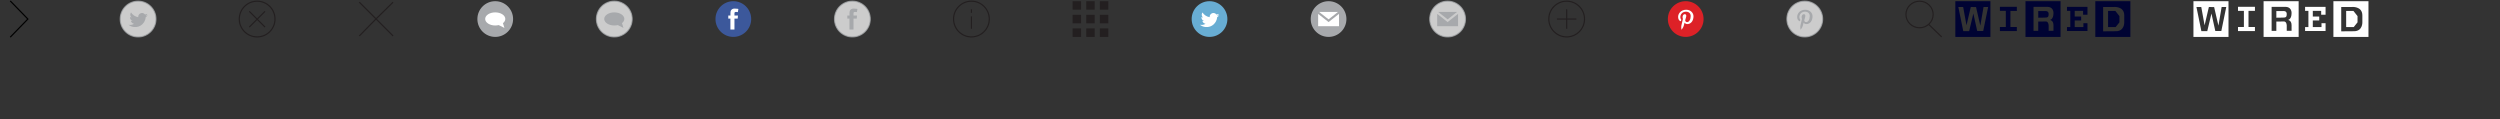 <svg baseProfile="tiny" xmlns="http://www.w3.org/2000/svg" preserveAspectRatio="xMinYMin meet" viewBox="0 0 2100 100" width="2100" height="100"><rect x="0" y="0" width="2100" height="100" fill="#333333" stroke="none"/><path stroke="#000" stroke-miterlimit="10" d="M8.592.76l14.816 15.23L8.592 31.238" fill="none"/><g transform="translate(100)"><circle opacity=".75" fill="#fff" stroke="#A7A9AC" stroke-miterlimit="10" cx="16" cy="16" r="15"/><path fill="#A7A9AC" d="M23.84 11.626c-.645.293-1.338.48-2.068.54-.502-.67-1.272-1.135-2.174-1.23-1.723-.19-3.27 1.06-3.458 2.782-.027.246-.025.486.002.72-2.578-.413-4.744-1.903-6.082-3.964-.318.436-.533.955-.594 1.527-.115 1.09.33 2.1 1.11 2.75-.51-.07-.98-.26-1.376-.54l-.004.04c-.164 1.52.77 2.9 2.174 3.34-.27.05-.55.05-.836.02-.2-.02-.395-.06-.584-.11.264 1.28 1.32 2.31 2.686 2.488-1.16.724-2.56 1.074-4.023.916-.25-.026-.502-.067-.74-.122 1.285 1.035 2.873 1.73 4.635 1.92 5.744.625 9.4-3.79 9.848-7.92.017-.134.03-.27.037-.404.654-.372 1.248-.862 1.732-1.444-.588.19-1.207.29-1.848.3.69-.32 1.252-.875 1.562-1.58v-.006z"/></g><g transform="translate(200)"><g stroke="#231F20" stroke-miterlimit="10" fill="none"><circle cx="16" cy="16" r="15"/><path d="M9.396 9.532L22.613 22.75m0-13.217L9.396 22.75"/></g></g><g transform="translate(300)"><path d="M1.815 1.815L15.883 15.86 1.815 30.186m28.37 0l-14.302-14.31 14.302-14.06" stroke="#231F20" stroke-miterlimit="10" fill="none"/></g><g transform="translate(400)"><circle fill="#A7A9AC" cx="16" cy="16" r="15"/><path fill="#fff" d="M22.473 19.443c1.234-.957 1.98-2.19 1.98-3.535 0-3.043-3.783-5.506-8.455-5.506-4.668 0-8.45 2.463-8.45 5.506 0 3.037 3.782 5.502 8.45 5.502 1.027 0 2.008-.125 2.918-.344l4.79 2.39-1.233-4.013z"/></g><g transform="translate(500)"><path opacity=".75" fill="#fff" stroke="#A7A9AC" stroke-miterlimit="10" d="M1 16C1 7.714 7.715 1 16 1c8.286 0 15 6.715 15 15 0 8.286-6.715 15-15 15S1 24.287 1 16z"/><path fill="#A7A9AC" d="M22.473 19.443c1.234-.957 1.98-2.19 1.98-3.535 0-3.043-3.783-5.506-8.456-5.506-4.667 0-8.45 2.463-8.45 5.506 0 3.037 3.782 5.502 8.45 5.502 1.028 0 2.008-.125 2.918-.344l4.79 2.39-1.232-4.013z"/></g><g transform="translate(600)"><path fill="#3C589B" d="M1 16C1 7.715 7.715 1 16 1s15 6.716 15 15c0 8.286-6.715 15-15 15S1 24.286 1 16z"/><path fill="#fff" d="M18.322 10.01c.71 0 1.465.218 1.465.218l.455-2.693s-.967-.328-3.26-.328c-1.408 0-2.226.536-2.822 1.324-.566.75-.582 1.95-.582 2.73v1.77h-1.823v2.62h1.793v9.15h3.4v-9.15h2.73l.203-2.62h-2.93v-2.06c.01-.71.67-.96 1.38-.96z"/></g><g transform="translate(700)"><path opacity=".75" fill="#fff" stroke="#A7A9AC" stroke-miterlimit="10" d="M1 16C1 7.714 7.715 1 16 1c8.286 0 15 6.715 15 15 0 8.286-6.715 15-15 15S1 24.287 1 16z"/><path fill="#A7A9AC" d="M18.322 10.01c.71 0 1.465.218 1.465.218l.455-2.693s-.967-.328-3.26-.328c-1.408 0-2.227.536-2.822 1.324-.566.75-.582 1.95-.582 2.73v1.77h-1.822v2.62h1.793v9.15h3.4v-9.15h2.73l.19-2.62h-2.93v-2.06c0-.71.67-.96 1.37-.96z"/></g><g transform="translate(800)"><g stroke="#231F20" stroke-miterlimit="10" fill="none"><circle cx="16" cy="16" r="15"/><path d="M16.004 13.75v10.43m0-16.367v2.968"/></g></g><g transform="translate(900)"><path fill="#231F20" d="M1 8.145h7.126V1H1v7.145zm11.44 0h7.123V1H12.44v7.145zM23.874 1v7.145H31V1h-7.125zM1 19.572h7.126V12.43H1v7.142zm11.44 0h7.123V12.43H12.44v7.142zm11.435 0H31V12.43h-7.125v7.142zM1 31h7.126v-7.14H1V31zm11.44 0h7.123v-7.14H12.44V31zm11.435 0H31v-7.14h-7.125V31z"/></g><g transform="translate(1000)"><circle fill="#68ADD3" cx="16" cy="16" r="15"/><path fill="#fff" d="M23.84 11.626c-.645.293-1.338.48-2.068.54-.502-.67-1.273-1.135-2.174-1.23-1.723-.19-3.27 1.06-3.457 2.782-.02.246-.02.486.01.72-2.58-.413-4.74-1.903-6.08-3.964-.31.436-.53.955-.59 1.527-.11 1.09.33 2.1 1.11 2.75-.51-.07-.98-.26-1.37-.54v.04c-.163 1.52.77 2.9 2.175 3.34-.27.05-.55.05-.834.02-.2-.02-.396-.06-.585-.12.264 1.29 1.32 2.31 2.686 2.49-1.16.73-2.56 1.08-4.02.92-.25-.03-.503-.07-.74-.12 1.284 1.033 2.87 1.73 4.634 1.92 5.74.623 9.4-3.79 9.843-7.92.014-.137.03-.27.035-.407.656-.376 1.25-.866 1.73-1.45-.59.19-1.21.29-1.85.3.69-.32 1.25-.875 1.56-1.58z"/></g><g transform="translate(1100)"><circle fill="#A7A9AC" cx="16" cy="16" r="15"/><path fill="#fff" d="M23.938 10.01H8.03L16 16.27l7.938-6.26zM16 18.543l-8.762-6.887v10.332H24.76V11.633L16 18.543z"/></g><g transform="translate(1200)"><path opacity=".75" fill="#fff" stroke="#A7A9AC" stroke-miterlimit="10" d="M1 16C1 7.714 7.715 1 16 1s15 6.715 15 15c0 8.286-6.715 15-15 15S1 24.287 1 16z"/><path fill="#A7A9AC" d="M23.938 10.01H8.03L16 16.27l7.938-6.26zM16 18.543l-8.76-6.887v10.332h17.52V11.633L16 18.543z"/></g><g transform="translate(1300)"><g stroke="#231F20" stroke-miterlimit="10" fill="none"><circle cx="16" cy="16" r="15"/><path d="M16.005 7.82v16.363M24.18 16H7.82"/></g></g><g transform="translate(1400)"><path fill="#DD2127" d="M1 16C1 7.714 7.715 1 16 1s15 6.715 15 15c0 8.286-6.715 15-15 15S1 24.287 1 16z"/><path fill="#fff" d="M16.458 8.18c-4.548 0-6.84 3.26-6.84 5.978 0 1.648.62 3.114 1.958 3.66.22.087.416.002.48-.24.044-.17.15-.593.194-.77.065-.24.04-.324-.138-.533-.384-.453-.63-1.044-.63-1.88 0-2.417 1.81-4.583 4.712-4.583 2.572 0 3.984 1.57 3.984 3.67 0 2.76-1.222 5.09-3.035 5.09-1.002 0-1.752-.827-1.512-1.845.29-1.213.85-2.52.85-3.397 0-.783-.42-1.438-1.29-1.438-1.02 0-1.84 1.06-1.84 2.48 0 .903.31 1.514.31 1.514l-1.23 5.217c-.362 1.548-.05 3.446-.03 3.64.02.11.16.138.23.055.1-.125 1.317-1.632 1.73-3.135.118-.425.677-2.632.677-2.632.33.64 1.306 1.2 2.34 1.2 3.077 0 5.165-2.8 5.165-6.56 0-2.84-2.406-5.48-6.06-5.48z"/></g><g transform="translate(1500)"><path opacity=".75" fill="#fff" stroke="#A7A9AC" stroke-miterlimit="10" d="M1 16C1 7.714 7.715 1 16 1c8.286 0 15 6.715 15 15 0 8.286-6.715 15-15 15S1 24.287 1 16z"/><path fill="#A7A9AC" d="M16.46 8.18c-4.55 0-6.843 3.26-6.843 5.978 0 1.648.623 3.113 1.96 3.66.22.087.416 0 .48-.24.044-.17.15-.594.194-.77.07-.24.04-.325-.13-.534-.38-.453-.63-1.044-.63-1.878 0-2.42 1.81-4.585 4.71-4.585 2.57 0 3.99 1.57 3.99 3.67 0 2.76-1.22 5.09-3.03 5.09-1 0-1.75-.82-1.51-1.84.29-1.21.848-2.52.848-3.39 0-.78-.42-1.43-1.293-1.43-1.024 0-1.846 1.06-1.846 2.48 0 .902.305 1.513.305 1.513l-1.23 5.217c-.37 1.546-.06 3.445-.03 3.64.013.11.16.137.223.054.096-.123 1.315-1.63 1.73-3.133.115-.423.675-2.63.675-2.63.33.635 1.304 1.195 2.337 1.195 3.08 0 5.17-2.81 5.17-6.563 0-2.84-2.408-5.48-6.06-5.48h-.007z"/></g><g transform="translate(1600)"><path stroke="#231F20" stroke-miterlimit="10" d="M20.066 20.464L31 31M1 12.162C1 5.998 6.116 1 12.426 1c6.31 0 11.427 4.998 11.427 11.162s-5.117 11.162-11.427 11.162S1 18.326 1 12.162z" fill="none"/></g><g transform="translate(1700)"><path d="M-5.846 9.153V5.73H-20.08v3.423h4.955v13.514h-4.955v3.424h14.234v-3.42h-5.406V9.158h5.406zm42.116-3.38V9.11h2.793v13.604H36.27v3.333h17.21V19.47h-3.425v3.242h-7.298v-5.496h5.406v-3.333h-5.406V9.108h7.027v3.244h3.695V5.774zM60.055 1v30h29.46V1h-29.46zm17.297 25.226c-7.387 0-10.72.09-10.72.09V5.866h8.738s9.01-.993 9.01 7.115v5.68s.358 7.57-7.028 7.57zM76.9 9.198h-6.125v13.514h6.396l3.16-3.965v-5.225L76.9 9.198zM20.865 11.72c0-2.882-3.062-2.432-3.062-2.432h-5.676v5.586s3.062-.09 5.585-.09 3.153-.54 3.153-3.063zM1.405 31h29.46V1H1.405v30zM8.163 5.774h11.712S24.92 5.504 24.92 11c0 5.495-3.063 5.766-3.063 5.766s3.062.18 3.062 4.414v4.685h-4.06V21.45s0-3.423-2.346-3.423c-2.34 0-6.396.09-6.396.09v7.838H8.162V5.775zM-57.514 31h29.46V1h-29.46v30zm6.577-25.135l2.793 15.405 3.604-15.405 4.415.09 3.604 15.586 2.7-15.67h3.87l-4.147 20.18h-5.046l-3.24-14.69-3.514 14.78h-4.955l-4.144-20.27h4.053z" fill="#000333"/></g><g transform="translate(1900)"><path d="M-5.847 9.153V5.73H-20.08v3.42h4.954v13.514h-4.955v3.424H-5.85v-3.424h-5.405V9.154h5.405zm42.117-3.38V9.11h2.793v13.604H36.27v3.333h17.21V19.47h-3.424v3.242h-7.298v-5.496h5.406v-3.333h-5.406V9.108h7.027v3.244h3.695V5.774zM60.054 1v30h29.46V1h-29.46zm17.298 25.226c-7.388 0-10.72.09-10.72.09V5.866h8.737s9.007-.993 9.007 7.116v5.676c0-.002.36 7.566-7.026 7.566zM76.9 9.198h-6.125v13.514h6.396l3.155-3.965v-5.225L76.9 9.198zM20.865 11.72c0-2.882-3.063-2.432-3.063-2.432h-5.676v5.586s3.063-.09 5.586-.09 3.153-.54 3.153-3.063zM1.405 31h29.46V1H1.405v30zM8.162 5.774h11.712S24.92 5.504 24.92 11c0 5.495-3.063 5.766-3.063 5.766s3.062.18 3.062 4.414v4.685h-4.056V21.45s0-3.423-2.343-3.423c-2.34 0-6.395.09-6.395.09v7.838H8.162V5.775zM-57.514 31h29.46V1h-29.46v30zm6.576-25.135l2.793 15.406 3.604-15.404 4.413.09 3.604 15.586 2.703-15.675h3.874l-4.144 20.18h-5.046L-42.38 11.36l-3.513 14.774h-4.954l-4.145-20.27h4.054z" fill="#fff"/></g></svg>